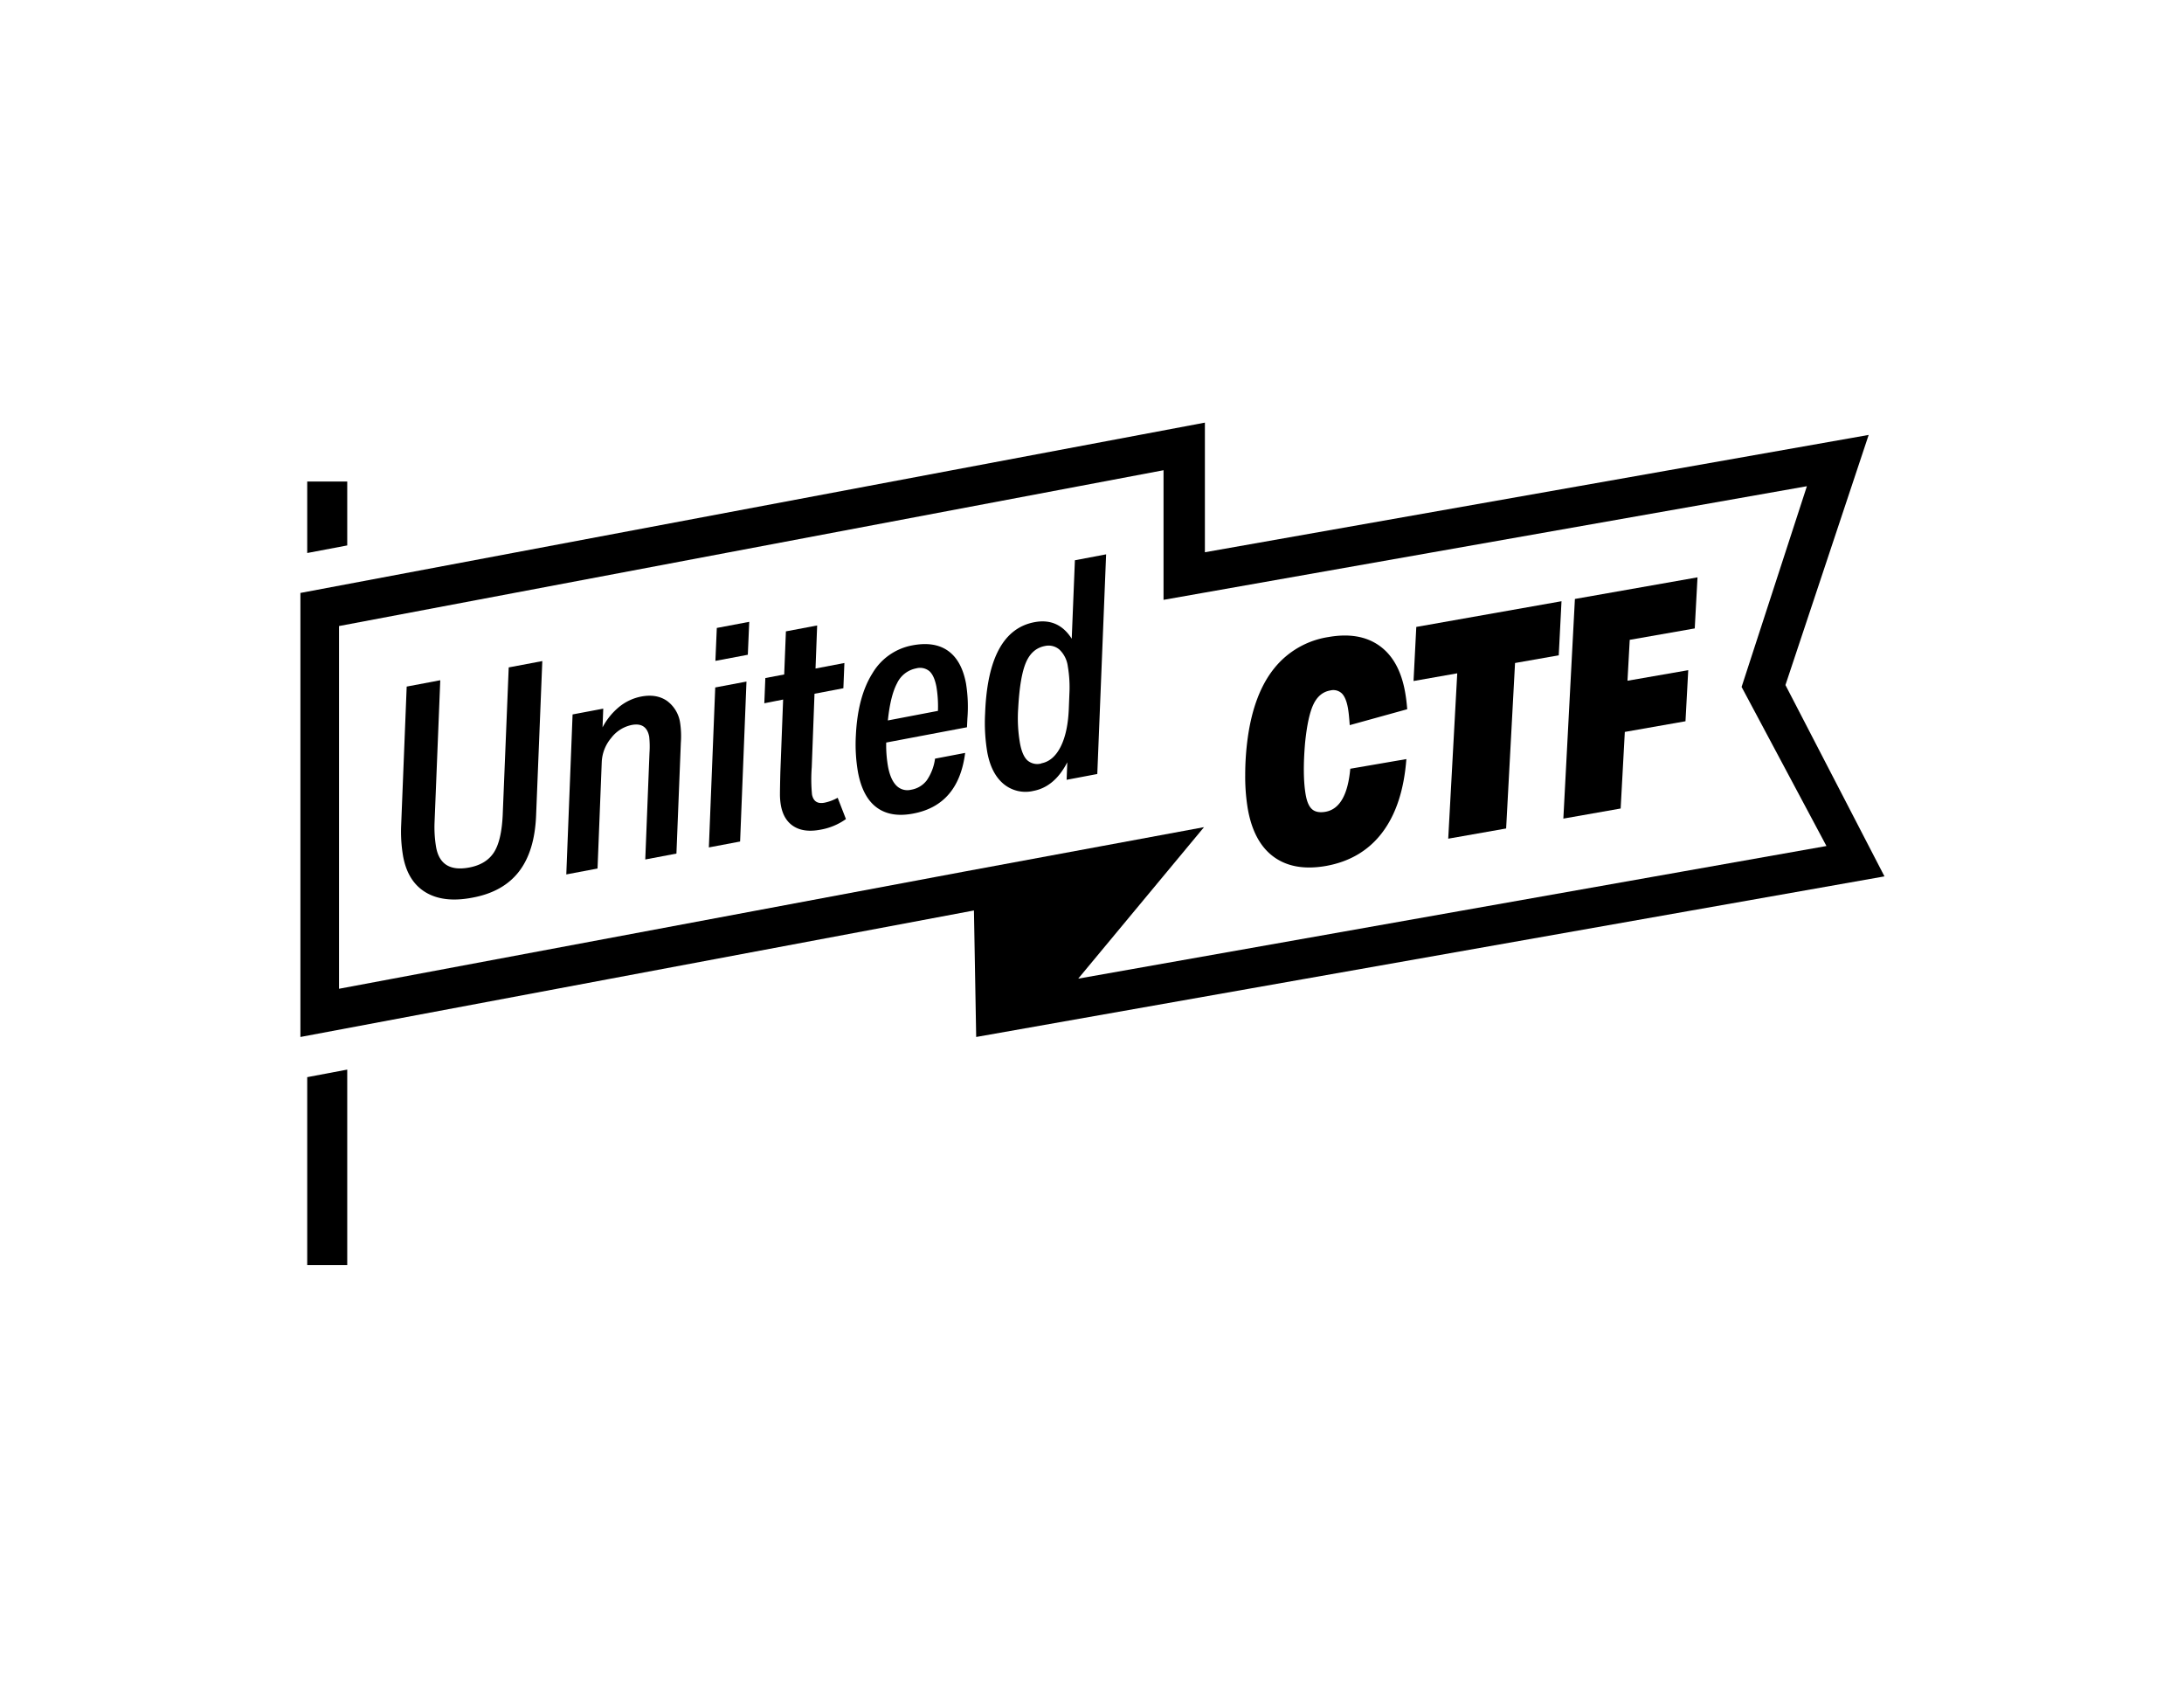 <svg id="Logos" xmlns="http://www.w3.org/2000/svg" viewBox="0 0 792 612"><title>UnitedCTF_Logo</title><path d="M171.17,325.51q-10.26,1.94-16.75-1.92t-8.21-12.95a52.73,52.73,0,0,1-.73-11.49l2-50.2,12.18-2.3-2.08,51.65a43.64,43.64,0,0,0,.59,9q1.74,9.19,12,7.25,6.09-1.15,8.89-5.39t3.24-13.62L184.48,242l12.18-2.3-2.25,56q-0.52,13-6.27,20.39T171.17,325.51Z"/><path d="M207.64,259.05l11.12-2.1-0.26,6.8a24.06,24.06,0,0,1,6.06-7.46,18.1,18.1,0,0,1,8.09-3.75q5.45-1,9.21,1.58a12,12,0,0,1,4.79,8.06,33,33,0,0,1,.25,7.15L245.3,309.5,234,311.64l1.53-38.7a33.64,33.64,0,0,0-.11-5.85q-1-5.24-6.33-4.22a12.53,12.53,0,0,0-7.46,4.73,14.48,14.48,0,0,0-3.41,8.62l-1.53,38.7-11.33,2.14Z"/><path d="M259.37,249.27l11.33-2.14-2.31,58-11.33,2.14Zm0.57-21.58,11.76-2.22-0.51,11.94-11.76,2.22Z"/><path d="M297.47,300.85q-5.88,1.11-9.58-1.18t-4.69-7.53a23.8,23.8,0,0,1-.36-4q0-2.26.15-8.28l1-26.21L277.17,255l0.37-9.15,6.84-1.29L285,228.93l11.33-2.14-0.59,15.61,10.47-2-0.37,9.15-10.47,2-1,26.66a57.86,57.86,0,0,0,.09,9.84q0.71,3.74,4.56,3a16.5,16.5,0,0,0,4.75-1.79l3,7.73A22.55,22.55,0,0,1,297.47,300.85Z"/><path d="M331.13,295q-8.12,1.54-13.2-2.21t-6.78-12.72a58.93,58.93,0,0,1-.78-13.47q0.68-14,6-22.45A21.29,21.29,0,0,1,330.87,234q8-1.52,12.94,2t6.5,11.83a53.16,53.16,0,0,1,.51,12.63l-0.16,3.24-29.29,5.54a44.92,44.92,0,0,0,.66,8.73q0.89,4.71,3,6.85a5.58,5.58,0,0,0,5.33,1.54,9,9,0,0,0,5.72-3.41,18.07,18.07,0,0,0,3-7.87L350,273Q347.59,291.92,331.13,295Zm9-37.24a42.88,42.88,0,0,0-.55-8.75q-0.77-4.06-2.56-5.66a5.34,5.34,0,0,0-4.79-1,9.68,9.68,0,0,0-6.9,5.35q-2.42,4.5-3.36,13.53Z"/><path d="M374.74,286.78a12.44,12.44,0,0,1-10.77-2.5q-4.46-3.69-5.92-11.39a64.13,64.13,0,0,1-.81-14.24q1.1-29.87,17.88-33.05,8.66-1.64,13.53,6l1.15-28.45L401.12,201l-3.2,79.65-11.12,2.1,0.24-6.35Q382.43,285.33,374.74,286.78Zm2.88-10q4.38-.83,7-6T387.59,257l0.21-5.35a45.16,45.16,0,0,0-.58-10.08,10.16,10.16,0,0,0-3-6,6,6,0,0,0-5.29-1.33q-4.71.89-6.89,6t-2.8,16.52a52.77,52.77,0,0,0,.66,12.83q0.83,4.38,2.65,6.09A5.46,5.46,0,0,0,377.61,276.83Z"/><path d="M480.78,314q-11.57,2-18.86-3.3t-9.43-17.45a70.63,70.63,0,0,1-.93-12.15,99,99,0,0,1,.92-13.58q2.24-16.08,9.63-25.23a31.28,31.28,0,0,1,19.6-11.3q11.35-2,18.57,3.19T509.55,251q0.51,2.89.76,6.16l-20.85,5.77q-0.27-4-.63-6.08-0.68-3.86-2.22-5.41a4.5,4.5,0,0,0-4.22-1.08q-4,.7-6.07,5t-3.05,14q-1,11.78.23,18.85,0.68,3.86,2.37,5.27t4.79,0.87q7.71-1.36,9-15.61L510,275.24q-1.26,16.68-8.68,26.55T480.78,314Z"/><path d="M528.45,244.14l-15.85,2.79,1-19.61L566.26,218l-1,19.61-15.85,2.79-3.23,60-21,3.7Z"/><path d="M571.12,217.18l44.46-7.84-1,18.52L591,232l-0.81,14.83L612.22,243l-1,18.52-22,3.87-1.51,27.77-20.78,3.66Z"/><path d="M647.47,248.39l30.18-90.69L436.94,200.24v-47L108.94,215v161l244.25-45.87L354,376l329.38-58.23ZM436.62,299.92l-86.37,16-227.31,42.6V227l299-56.5v47l233.31-41.2-23.68,72.78,30.77,57.68L391,354.85Z"/><polygon points="111.41 390.57 125.92 387.83 125.92 458.73 111.41 458.73 111.41 390.57"/><polygon points="125.92 197.77 111.41 200.52 111.41 174.6 125.92 174.6 125.92 197.77"/></svg>